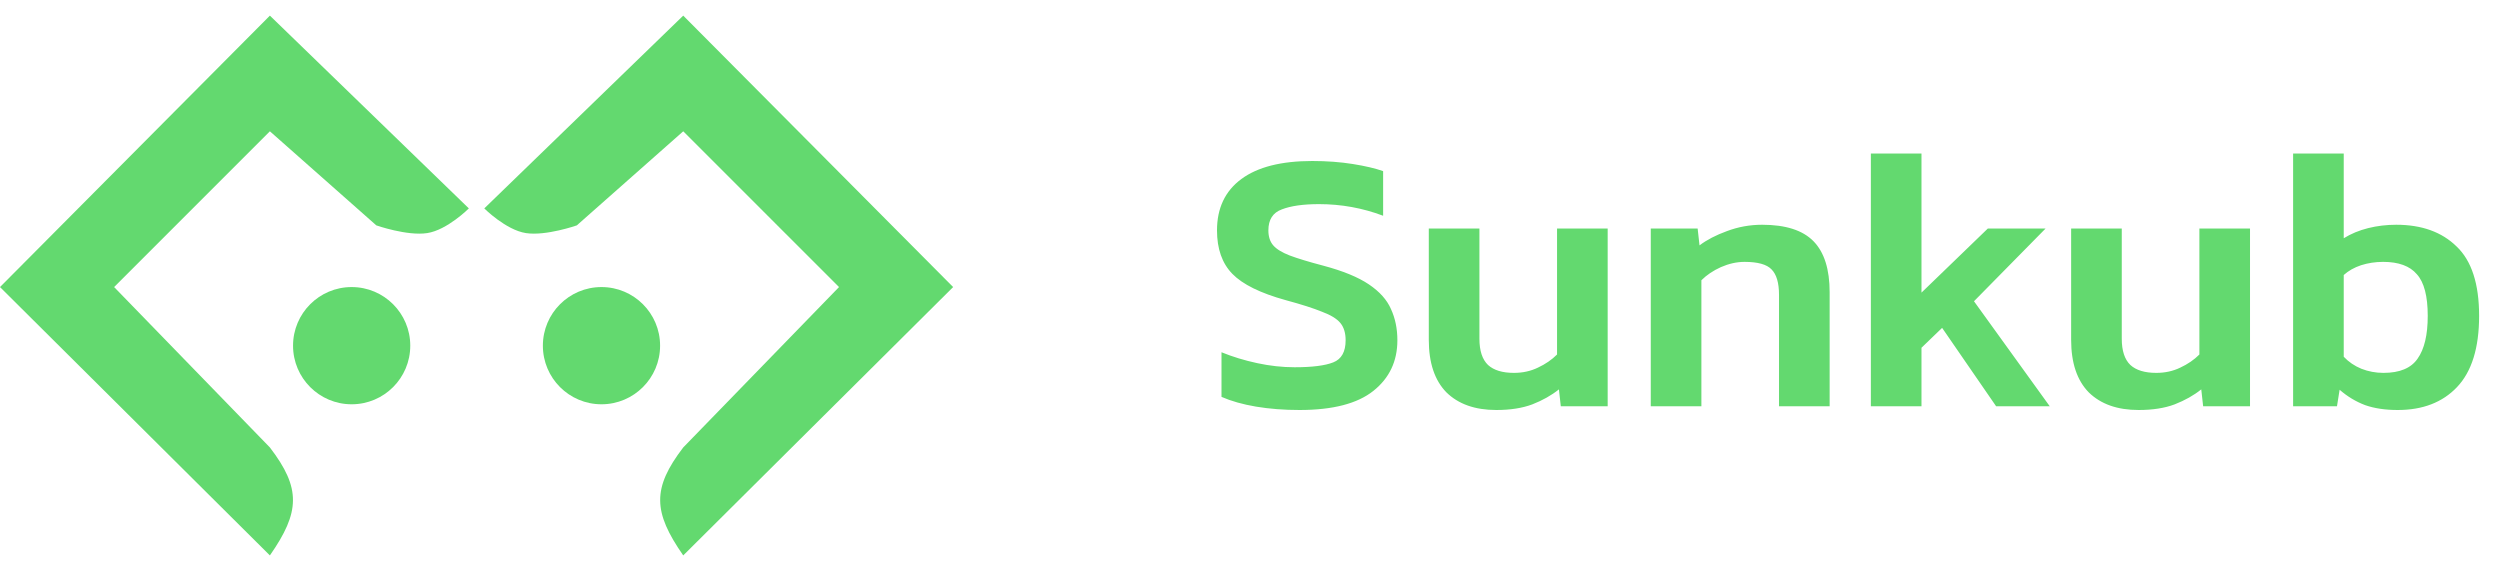 <svg width="160" height="36" viewBox="0 0 160 36" fill="none" xmlns="http://www.w3.org/2000/svg">
<path d="M83.168 26.24C82.176 26.24 81.248 26.168 80.384 26.024C79.536 25.88 78.8 25.672 78.176 25.4V22.544C78.88 22.832 79.64 23.064 80.456 23.24C81.272 23.416 82.072 23.504 82.856 23.504C83.976 23.504 84.8 23.4 85.328 23.192C85.856 22.984 86.12 22.512 86.12 21.776C86.12 21.312 86.008 20.944 85.784 20.672C85.56 20.4 85.168 20.16 84.608 19.952C84.064 19.728 83.288 19.48 82.28 19.208C80.664 18.76 79.528 18.2 78.872 17.528C78.216 16.856 77.888 15.928 77.888 14.744C77.888 13.32 78.408 12.224 79.448 11.456C80.488 10.688 82 10.304 83.984 10.304C84.912 10.304 85.776 10.368 86.576 10.496C87.376 10.624 88.024 10.776 88.52 10.952V13.808C87.208 13.312 85.84 13.064 84.416 13.064C83.408 13.064 82.616 13.176 82.04 13.4C81.464 13.608 81.176 14.056 81.176 14.744C81.176 15.144 81.28 15.464 81.488 15.704C81.696 15.944 82.048 16.16 82.544 16.352C83.056 16.544 83.768 16.76 84.68 17C85.944 17.336 86.92 17.736 87.608 18.2C88.296 18.664 88.768 19.192 89.024 19.784C89.296 20.376 89.432 21.04 89.432 21.776C89.432 23.12 88.92 24.2 87.896 25.016C86.872 25.832 85.296 26.24 83.168 26.24ZM95.763 26.24C94.403 26.24 93.339 25.864 92.571 25.112C91.819 24.344 91.443 23.224 91.443 21.752V14.624H94.683V21.68C94.683 22.448 94.867 23.008 95.235 23.36C95.603 23.696 96.155 23.864 96.891 23.864C97.451 23.864 97.963 23.752 98.427 23.528C98.907 23.304 99.315 23.024 99.651 22.688V14.624H102.891V26H99.891L99.771 24.92C99.291 25.304 98.723 25.624 98.067 25.88C97.427 26.12 96.659 26.24 95.763 26.24ZM105.649 26V14.624H108.649L108.769 15.704C109.233 15.352 109.817 15.048 110.521 14.792C111.241 14.52 111.993 14.384 112.777 14.384C114.281 14.384 115.377 14.736 116.065 15.44C116.753 16.144 117.097 17.232 117.097 18.704V26H113.857V18.872C113.857 18.104 113.697 17.56 113.377 17.24C113.073 16.92 112.497 16.76 111.649 16.76C111.153 16.76 110.649 16.872 110.137 17.096C109.641 17.32 109.225 17.6 108.889 17.936V26H105.649ZM119.735 26V9.824H122.975V18.728L127.223 14.624H130.919L126.335 19.28L131.183 26H127.751L124.295 20.984L122.975 22.256V26H119.735ZM136.873 26.24C135.513 26.24 134.449 25.864 133.681 25.112C132.929 24.344 132.553 23.224 132.553 21.752V14.624H135.793V21.68C135.793 22.448 135.977 23.008 136.345 23.36C136.713 23.696 137.265 23.864 138.001 23.864C138.561 23.864 139.073 23.752 139.537 23.528C140.017 23.304 140.425 23.024 140.761 22.688V14.624H144.001V26H141.001L140.881 24.92C140.401 25.304 139.833 25.624 139.177 25.88C138.537 26.12 137.769 26.24 136.873 26.24ZM153.455 26.24C152.655 26.24 151.959 26.136 151.367 25.928C150.775 25.704 150.231 25.376 149.735 24.944L149.567 26H146.759V9.824H149.999V15.248C150.463 14.96 150.983 14.744 151.559 14.6C152.135 14.456 152.735 14.384 153.359 14.384C154.991 14.384 156.279 14.848 157.223 15.776C158.183 16.688 158.663 18.168 158.663 20.216C158.663 22.264 158.191 23.784 157.247 24.776C156.319 25.752 155.055 26.24 153.455 26.24ZM152.543 23.864C153.583 23.864 154.311 23.56 154.727 22.952C155.159 22.344 155.375 21.432 155.375 20.216C155.375 18.952 155.143 18.064 154.679 17.552C154.231 17.024 153.511 16.76 152.519 16.76C152.023 16.76 151.551 16.832 151.103 16.976C150.671 17.12 150.303 17.328 149.999 17.6V22.832C150.319 23.168 150.695 23.424 151.127 23.6C151.575 23.776 152.047 23.864 152.543 23.864Z" fill="#63D96F"/>
<path d="M0 18.372L17.273 1L30.006 13.338C30.006 13.338 28.625 14.72 27.341 14.918C26.058 15.115 24.084 14.424 24.084 14.424L17.273 8.403L7.304 18.372L17.273 28.637C19.273 31.25 19.21 32.766 17.273 35.547L0 18.372Z" fill="#63D96F"/>
<circle cx="22.506" cy="22.123" r="3.751" fill="#63D96F"/>
<path d="M61.001 18.372L43.727 1L30.994 13.338C30.994 13.338 32.376 14.72 33.66 14.918C34.943 15.115 36.917 14.424 36.917 14.424L43.727 8.403L53.697 18.372L43.727 28.637C41.728 31.25 41.791 32.766 43.727 35.547L61.001 18.372Z" fill="#63D96F"/>
<circle cx="3.751" cy="3.751" r="3.751" transform="matrix(-1 0 0 1 42.246 18.372)" fill="#63D96F"/>
</svg>
